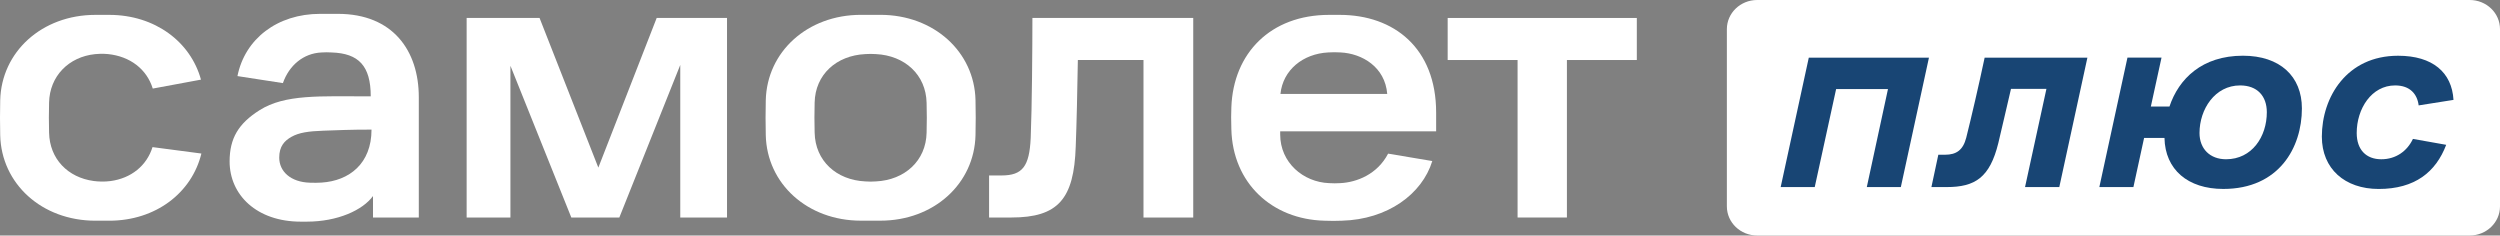 <svg width="300" height="28.261" viewBox="0 0 300 28.261" fill="none" xmlns="http://www.w3.org/2000/svg" xmlns:xlink="http://www.w3.org/1999/xlink">
	<rect x="0" y="0" width="300" height="28.261" fill="#808080" stroke="none"/>
	<desc>
			Created with Pixso.
	</desc>
	<defs/>
	<path id="Vector" d="M296.365 0L210.86 0C208.851 0 207.224 1.567 207.224 3.498L207.224 24.766C207.224 26.697 208.851 28.261 210.86 28.261L296.365 28.261C298.373 28.261 300 26.694 300 24.766L300 3.498C300.003 1.567 298.373 0 296.365 0Z" fill="#FFFFFF" fill-opacity="1" fill-rule="nonzero"/>
	<path id="Vector" d="M217.055 6.919L231.474 6.919L228.101 22.446L224.017 22.446L226.557 10.688L220.335 10.688L217.769 22.446L213.682 22.446L217.055 6.919Z" fill="#184574" fill-opacity="1" fill-rule="nonzero"/>
	<path id="Vector" d="M238.157 6.919L250.488 6.919L247.115 22.449L243.004 22.449L245.571 10.666L241.318 10.666C240.866 12.562 240.345 14.914 239.797 17.174C238.775 21.307 237.018 22.449 233.599 22.449L231.769 22.449L232.599 18.568L233.403 18.568C234.781 18.568 235.564 17.997 235.946 16.535C236.564 14.065 237.443 10.299 238.157 6.919Z" fill="#184574" fill-opacity="1" fill-rule="nonzero"/>
	<path id="Vector" d="M272.019 13.471C272.019 11.531 270.88 10.251 268.811 10.251C265.793 10.251 263.941 13.104 263.941 15.961C263.941 17.857 265.199 19.111 267.125 19.111C270.239 19.114 272.019 16.395 272.019 13.471ZM259.738 16.554L257.291 16.554L256.009 22.446L251.922 22.446L255.295 6.916L259.382 6.916L258.101 12.785L260.335 12.785C261.451 9.45 264.253 6.686 269.15 6.686C273.592 6.686 276.228 9.153 276.228 13.012C276.228 17.716 273.473 22.673 266.796 22.673C262.54 22.676 259.811 20.346 259.738 16.554Z" fill="#184574" fill-opacity="1" fill-rule="nonzero"/>
	<path id="Vector" d="M289.552 16.669L293.543 17.378C292.307 20.643 289.788 22.676 285.442 22.676C281.378 22.676 278.622 20.253 278.622 16.395C278.622 11.646 281.617 6.689 287.769 6.689C291.926 6.689 294.23 8.7 294.419 11.987L290.239 12.648C290.073 11.301 289.216 10.251 287.414 10.251C284.588 10.251 282.805 13.037 282.805 15.961C282.805 17.971 283.948 19.111 285.75 19.111C287.51 19.114 288.861 18.131 289.552 16.669Z" fill="#184574" fill-opacity="1" fill-rule="nonzero"/>
	<path id="Vector" d="M78.802 2.156L71.8 20.113L64.747 2.156L55.997 2.156L55.997 26.101L61.251 26.101L61.251 7.891L68.558 26.101L74.32 26.101L81.632 7.793L81.632 26.101L87.242 26.101L87.242 2.156L78.802 2.156Z" fill="#FFFFFF" fill-opacity="1" fill-rule="nonzero"/>
	<path id="Vector" d="M123.889 2.156L143.188 2.156L143.188 26.101L137.218 26.101L137.218 7.202L129.342 7.202C129.291 10.567 129.189 15.067 129.087 17.592C128.883 23.873 126.978 26.101 121.368 26.101L118.69 26.101L118.69 21.055L120.184 21.055C122.705 21.055 123.528 19.966 123.685 16.552C123.838 12.893 123.889 5.615 123.889 2.156Z" fill="#FFFFFF" fill-opacity="1" fill-rule="nonzero"/>
	<path id="Vector" d="M173.72 2.156L196.418 2.156L196.418 7.202L188.029 7.202L188.029 26.101L182.109 26.101L182.109 7.202L173.72 7.202L173.72 2.156Z" fill="#FFFFFF" fill-opacity="1" fill-rule="nonzero"/>
	<path id="Vector" d="M37.194 21.924C34.86 21.858 33.507 20.557 33.507 18.913C33.507 17.551 34.143 16.882 34.988 16.413C35.87 15.915 37.02 15.744 38.807 15.683C40.525 15.626 41.922 15.552 44.582 15.552C44.582 19.639 41.909 21.695 38.586 21.911C38.064 21.944 37.742 21.94 37.194 21.924ZM40.551 1.662L38.412 1.662C33.278 1.662 29.386 4.665 28.495 9.131L33.948 9.972C34.695 7.842 36.409 6.394 38.578 6.296C39.278 6.264 39.108 6.272 39.808 6.296C43.033 6.406 44.489 7.891 44.489 11.562C38.382 11.562 34.207 11.285 31.135 13.231C28.627 14.822 27.553 16.584 27.553 19.37C27.553 23.4 30.816 26.598 36.087 26.598L36.812 26.598C40.534 26.598 43.538 25.207 44.76 23.523L44.76 26.101L50.256 26.105L50.256 11.669C50.26 6.101 47.158 1.662 40.551 1.662Z" fill="#FFFFFF" fill-opacity="1" fill-rule="nonzero"/>
	<path id="Vector" d="M159.39 6.292C160.014 6.26 160.238 6.26 160.862 6.292C163.464 6.419 166.205 8.042 166.468 11.273L153.653 11.273C153.95 8.389 156.36 6.451 159.39 6.292ZM172.337 15.748L172.337 13.508C172.337 5.782 167.287 1.785 160.765 1.785L159.487 1.785C152.469 1.785 147.992 6.386 147.763 12.876C147.729 13.827 147.729 14.222 147.763 15.52C147.928 21.981 152.638 26.325 158.931 26.484C160.086 26.517 159.937 26.513 161.023 26.484C166.502 26.338 170.652 23.299 171.874 19.325L166.574 18.436C165.28 20.925 162.806 21.879 160.833 21.977C160.209 22.009 160.12 22.002 159.492 21.977C156.394 21.855 153.623 19.521 153.623 16.136L153.623 15.756L172.337 15.756L172.337 15.748Z" fill="#FFFFFF" fill-opacity="1" fill-rule="nonzero"/>
	<path id="Vector" d="M111.192 15.919C111.124 19.301 108.561 21.602 105.115 21.769C104.453 21.802 104.496 21.802 103.834 21.769C100.354 21.602 97.829 19.301 97.757 15.919C97.723 14.512 97.723 13.712 97.757 12.305C97.829 8.956 100.354 6.659 103.834 6.492C104.496 6.46 104.453 6.46 105.115 6.492C108.561 6.659 111.12 8.956 111.192 12.342C111.226 13.749 111.226 14.516 111.192 15.919ZM117.061 12.015C116.929 6.219 112.066 1.781 105.642 1.781L103.312 1.781C96.887 1.781 92.024 6.219 91.893 12.044C91.859 13.659 91.859 14.602 91.893 16.217C92.024 22.046 96.887 26.48 103.312 26.48L105.642 26.48C112.066 26.48 116.929 22.042 117.061 16.217C117.095 14.606 117.095 13.631 117.061 12.015Z" fill="#FFFFFF" fill-opacity="1" fill-rule="nonzero"/>
	<path id="Vector" d="M18.302 17.653C17.61 19.872 15.752 21.394 13.257 21.728C12.54 21.822 11.822 21.797 11.245 21.72C8.139 21.304 5.954 19.064 5.89 15.919C5.856 14.512 5.856 13.712 5.89 12.305C5.958 9.136 8.249 6.819 11.411 6.496C11.593 6.476 12.281 6.419 12.951 6.488C15.612 6.761 17.61 8.295 18.332 10.629L24.116 9.556C22.872 5.011 18.587 1.785 13.108 1.785L11.449 1.785C5.024 1.785 0.161 6.223 0.025 12.048C-0.008 13.664 -0.008 14.606 0.025 16.221C0.157 22.05 5.02 26.484 11.449 26.484L13.108 26.484C18.697 26.484 23.021 23.131 24.167 18.424L18.302 17.653Z" fill="#FFFFFF" fill-opacity="1" fill-rule="nonzero"/>
</svg>
